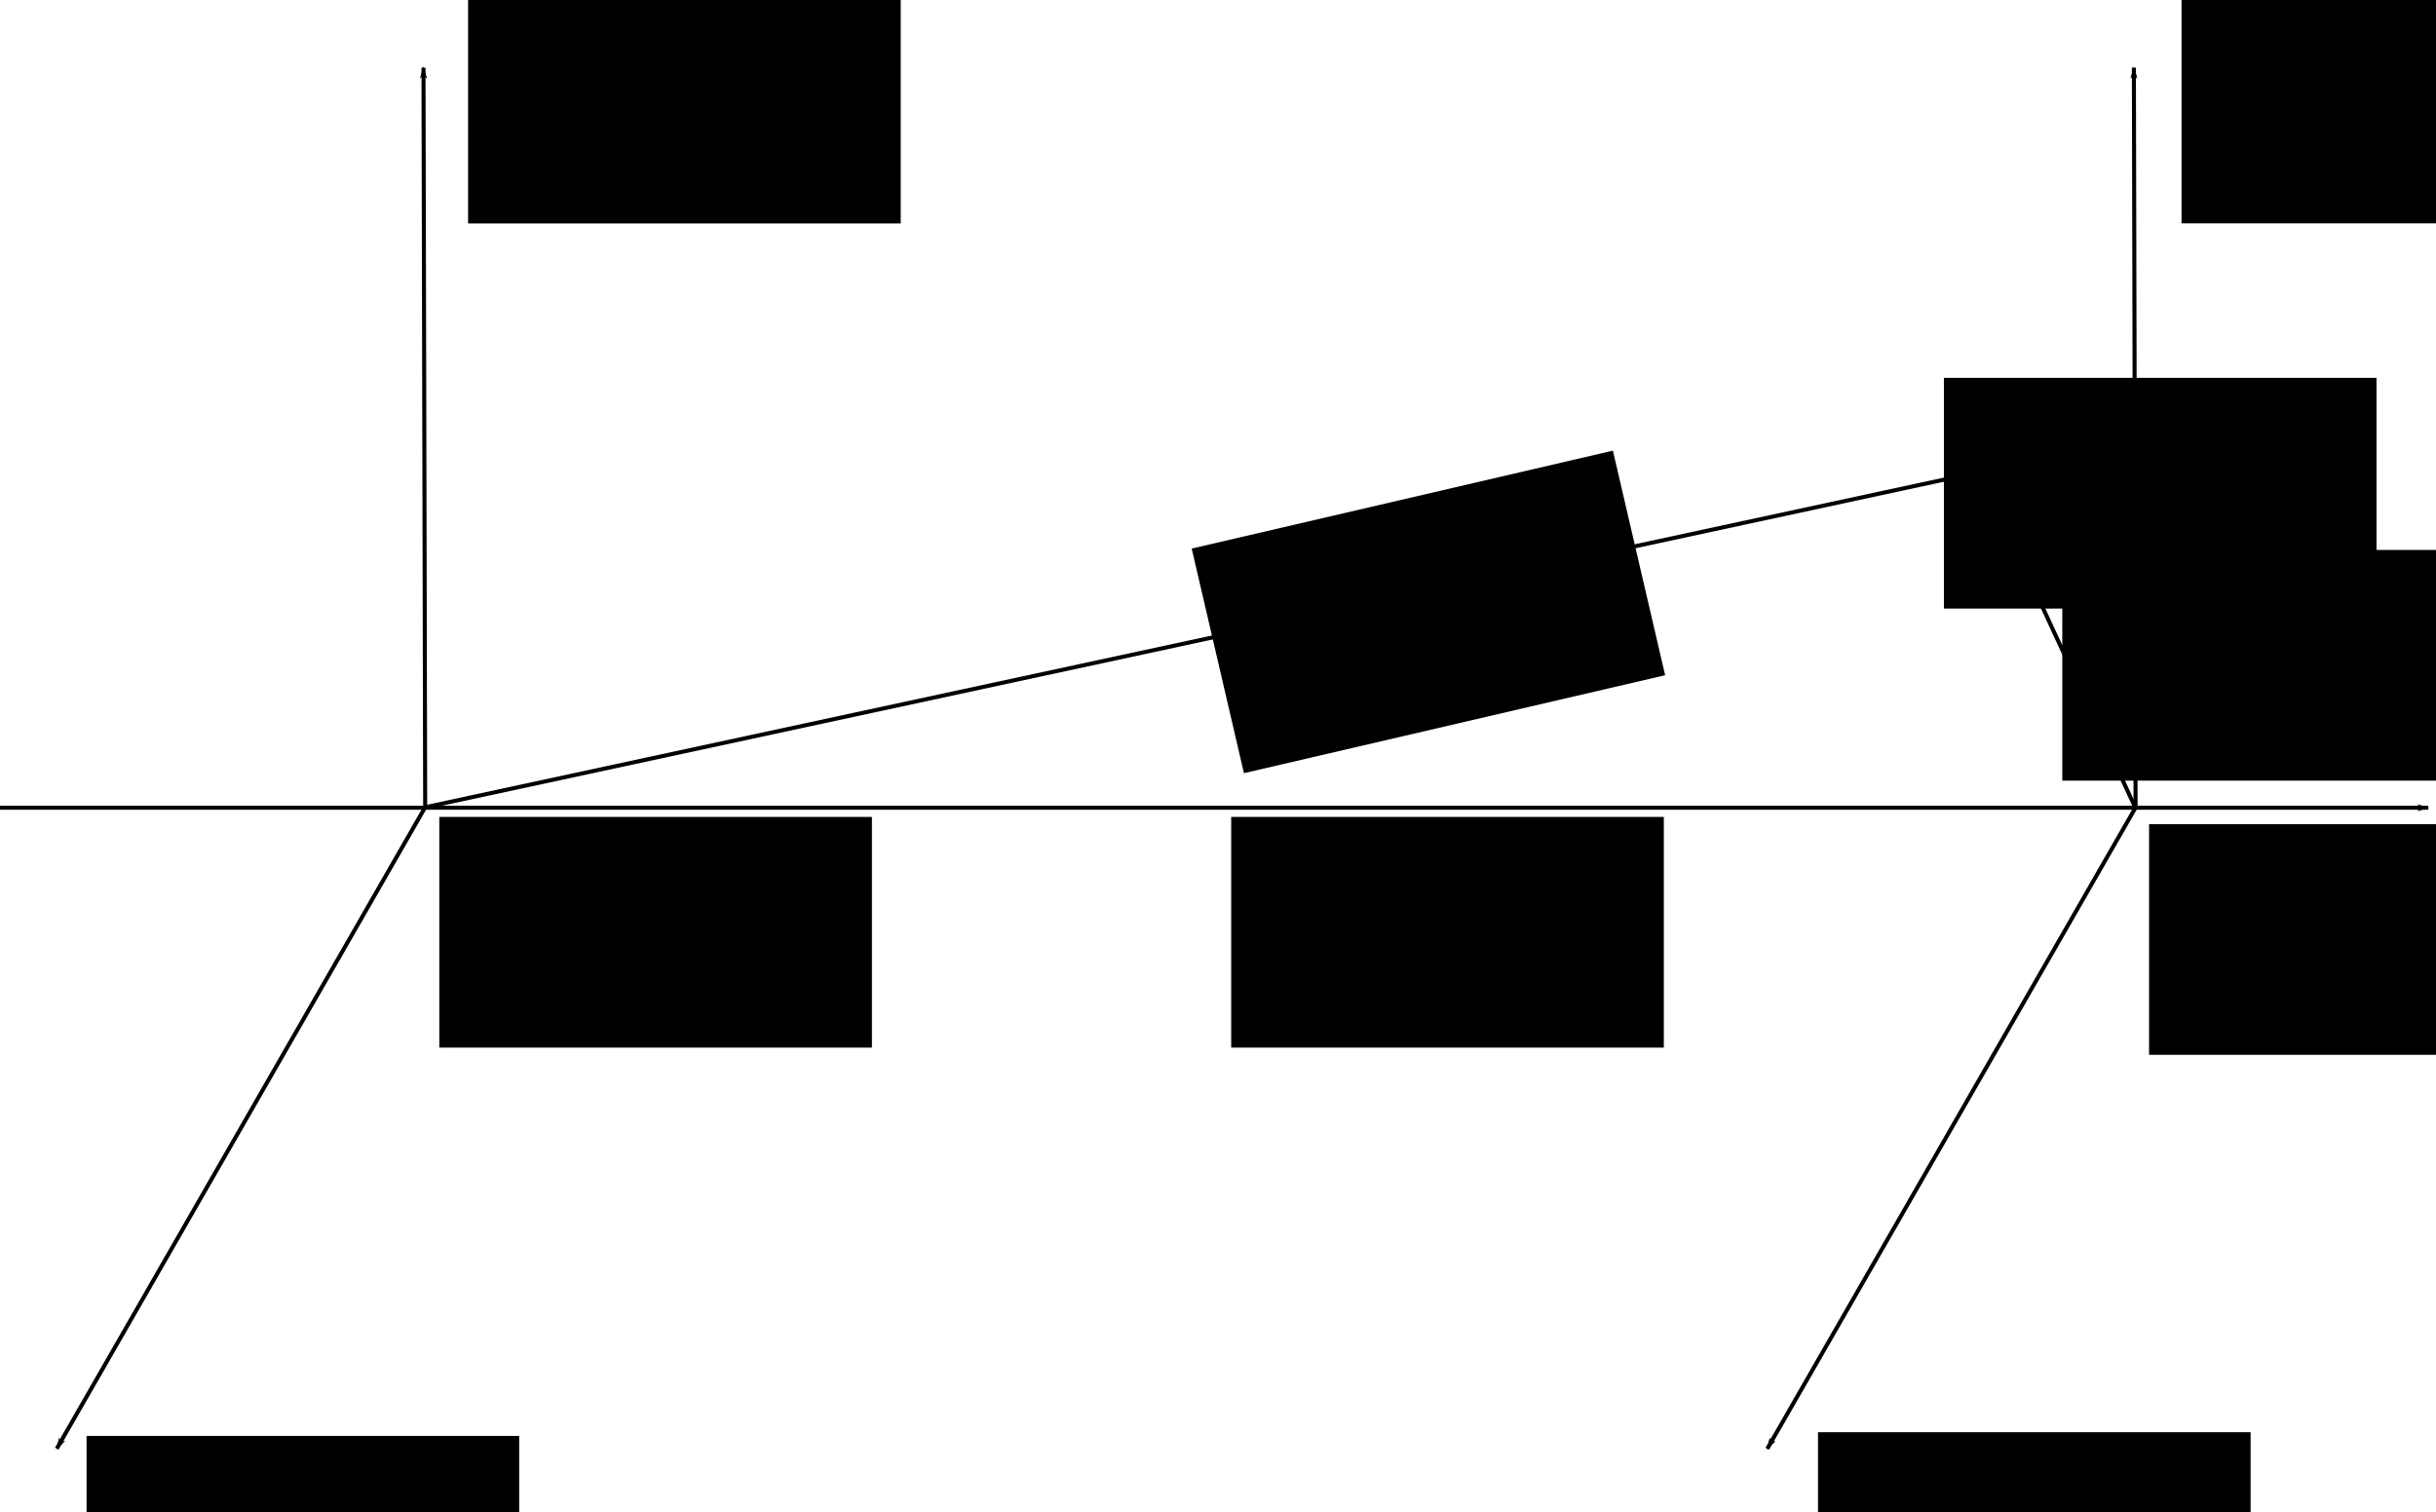 <?xml version="1.0" encoding="UTF-8" standalone="no"?>
<!-- Created with Inkscape (http://www.inkscape.org/) -->

<svg
   xmlns:dc="http://purl.org/dc/elements/1.1/"
   xmlns:cc="http://creativecommons.org/ns#"
   xmlns:rdf="http://www.w3.org/1999/02/22-rdf-syntax-ns#"
   xmlns:svg="http://www.w3.org/2000/svg"
   xmlns="http://www.w3.org/2000/svg"
   xmlns:sodipodi="http://sodipodi.sourceforge.net/DTD/sodipodi-0.dtd"
   xmlns:inkscape="http://www.inkscape.org/namespaces/inkscape"
   width="361.754mm"
   height="224.609mm"
   viewBox="0 0 361.754 224.609"
   version="1.1"
   id="svg8"
   inkscape:version="0.92.2 5c3e80d, 2017-08-06"
   sodipodi:docname="SphericalApprox.svg">
  <defs
     id="defs2">
    <marker
       inkscape:isstock="true"
       style="overflow:visible"
       id="marker2386"
       refX="0"
       refY="0"
       orient="auto"
       inkscape:stockid="DotM">
      <path
         transform="matrix(0.4,0,0,0.4,2.96,0.4)"
         style="fill:#000000;fill-opacity:1;fill-rule:evenodd;stroke:#000000;stroke-width:1pt;stroke-opacity:1"
         d="m -2.5,-1 c 0,2.76 -2.24,5 -5,5 -2.76,0 -5,-2.24 -5,-5 0,-2.76 2.24,-5 5,-5 2.76,0 5,2.24 5,5 z"
         id="path2384"
         inkscape:connector-curvature="0" />
    </marker>
    <marker
       inkscape:stockid="DotM"
       orient="auto"
       refY="0"
       refX="0"
       id="DotM"
       style="overflow:visible"
       inkscape:isstock="true"
       inkscape:collect="always">
      <path
         id="path878"
         d="m -2.5,-1 c 0,2.76 -2.24,5 -5,5 -2.76,0 -5,-2.24 -5,-5 0,-2.76 2.24,-5 5,-5 2.76,0 5,2.24 5,5 z"
         style="fill:#000000;fill-opacity:1;fill-rule:evenodd;stroke:#000000;stroke-width:1pt;stroke-opacity:1"
         transform="matrix(0.4,0,0,0.4,2.96,0.4)"
         inkscape:connector-curvature="0" />
    </marker>
    <marker
       inkscape:stockid="Arrow1Lend"
       orient="auto"
       refY="0"
       refX="0"
       id="marker2054"
       style="overflow:visible"
       inkscape:isstock="true">
      <path
         id="path2052"
         d="M 0,0 5,-5 -12.5,0 5,5 Z"
         style="fill:#000000;fill-opacity:1;fill-rule:evenodd;stroke:#000000;stroke-width:1pt;stroke-opacity:1"
         transform="matrix(-0.8,0,0,-0.8,-10,0)"
         inkscape:connector-curvature="0" />
    </marker>
    <marker
       inkscape:stockid="Arrow1Lend"
       orient="auto"
       refY="0"
       refX="0"
       id="marker1760"
       style="overflow:visible"
       inkscape:isstock="true">
      <path
         id="path1758"
         d="M 0,0 5,-5 -12.5,0 5,5 Z"
         style="fill:#000000;fill-opacity:1;fill-rule:evenodd;stroke:#000000;stroke-width:1pt;stroke-opacity:1"
         transform="matrix(-0.8,0,0,-0.8,-10,0)"
         inkscape:connector-curvature="0" />
    </marker>
    <marker
       inkscape:isstock="true"
       style="overflow:visible"
       id="marker1598"
       refX="0"
       refY="0"
       orient="auto"
       inkscape:stockid="Arrow1Lend"
       inkscape:collect="always">
      <path
         transform="matrix(-0.8,0,0,-0.8,-10,0)"
         style="fill:#000000;fill-opacity:1;fill-rule:evenodd;stroke:#000000;stroke-width:1pt;stroke-opacity:1"
         d="M 0,0 5,-5 -12.5,0 5,5 Z"
         id="path1596"
         inkscape:connector-curvature="0" />
    </marker>
    <marker
       inkscape:stockid="Arrow1Lend"
       orient="auto"
       refY="0"
       refX="0"
       id="marker1376"
       style="overflow:visible"
       inkscape:isstock="true"
       inkscape:collect="always">
      <path
         id="path1374"
         d="M 0,0 5,-5 -12.5,0 5,5 Z"
         style="fill:#000000;fill-opacity:1;fill-rule:evenodd;stroke:#000000;stroke-width:1pt;stroke-opacity:1"
         transform="matrix(-0.8,0,0,-0.8,-10,0)"
         inkscape:connector-curvature="0" />
    </marker>
    <marker
       inkscape:isstock="true"
       style="overflow:visible"
       id="marker1106"
       refX="0"
       refY="0"
       orient="auto"
       inkscape:stockid="Arrow1Lend"
       inkscape:collect="always">
      <path
         transform="matrix(-0.8,0,0,-0.8,-10,0)"
         style="fill:#000000;fill-opacity:1;fill-rule:evenodd;stroke:#000000;stroke-width:1pt;stroke-opacity:1"
         d="M 0,0 5,-5 -12.5,0 5,5 Z"
         id="path1104"
         inkscape:connector-curvature="0" />
    </marker>
    <marker
       inkscape:stockid="Arrow1Lend"
       orient="auto"
       refY="0"
       refX="0"
       id="Arrow1Lend"
       style="overflow:visible"
       inkscape:isstock="true"
       inkscape:collect="always">
      <path
         id="path817"
         d="M 0,0 5,-5 -12.5,0 5,5 Z"
         style="fill:#000000;fill-opacity:1;fill-rule:evenodd;stroke:#000000;stroke-width:1pt;stroke-opacity:1"
         transform="matrix(-0.8,0,0,-0.8,-10,0)"
         inkscape:connector-curvature="0" />
    </marker>
  </defs>
  <sodipodi:namedview
     id="base"
     pagecolor="#ffffff"
     bordercolor="#666666"
     borderopacity="1.0"
     inkscape:pageopacity="0.0"
     inkscape:pageshadow="2"
     inkscape:zoom="0.35"
     inkscape:cx="721.82024"
     inkscape:cy="503.62758"
     inkscape:document-units="mm"
     inkscape:current-layer="layer1"
     showgrid="false"
     inkscape:window-width="1440"
     inkscape:window-height="789"
     inkscape:window-x="0"
     inkscape:window-y="1"
     inkscape:window-maximized="1" />
  <g
     inkscape:label="Layer 1"
     inkscape:groupmode="layer"
     id="layer1"
     transform="translate(55.185,-23.57)">
    <path
       style="fill:none;stroke:#000000;stroke-width:0.6;stroke-linecap:butt;stroke-linejoin:miter;stroke-miterlimit:4;stroke-dasharray:none;stroke-opacity:1;marker-end:url(#Arrow1Lend)"
       d="M -55.185,143.542 H 305.405"
       id="path812"
       inkscape:connector-curvature="0" />
    <path
       inkscape:connector-curvature="0"
       id="path1102"
       d="M 7.955,143.473 -46.75,238.727"
       style="fill:none;stroke:#000000;stroke-width:0.6;stroke-linecap:butt;stroke-linejoin:miter;stroke-miterlimit:4;stroke-dasharray:none;stroke-opacity:1;marker-end:url(#marker1106)" />
    <path
       style="fill:none;stroke:#000000;stroke-width:0.6;stroke-linecap:butt;stroke-linejoin:miter;stroke-miterlimit:4;stroke-dasharray:none;stroke-opacity:1;marker-end:url(#marker1376)"
       d="m 261.97,143.492 -54.705,95.254"
       id="path1372"
       inkscape:connector-curvature="0" />
    <path
       inkscape:connector-curvature="0"
       id="path1594"
       d="M 261.955,143.473 261.704,33.628"
       style="fill:none;stroke:#000000;stroke-width:0.6;stroke-linecap:butt;stroke-linejoin:miter;stroke-miterlimit:4;stroke-dasharray:none;stroke-opacity:1;marker-end:url(#marker1598)" />
    <path
       style="fill:none;stroke:#000000;stroke-width:0.6;stroke-linecap:butt;stroke-linejoin:miter;stroke-miterlimit:4;stroke-dasharray:none;stroke-opacity:1;marker-end:url(#marker1760)"
       d="M 7.955,143.473 7.704,33.628"
       id="path1756"
       inkscape:connector-curvature="0" />
    <path
       style="fill:none;stroke:#000000;stroke-width:0.6;stroke-linecap:butt;stroke-linejoin:miter;stroke-miterlimit:4;stroke-dasharray:none;stroke-opacity:1;marker-end:url(#DotM)"
       d="M 261.818,143.309 238.834,93.661"
       id="path2050"
       inkscape:connector-curvature="0" />
    <path
       inkscape:connector-curvature="0"
       id="path2382"
       d="M 7.955,143.473 238.834,93.661"
       style="fill:none;stroke:#000000;stroke-width:0.6;stroke-linecap:butt;stroke-linejoin:miter;stroke-miterlimit:4;stroke-dasharray:none;stroke-opacity:1;marker-end:url(#marker2386)"
       sodipodi:nodetypes="cc" />
    <flowRoot
       transform="matrix(0.265,0,0,0.265,-66.283,87.13)"
       style="font-style:normal;font-weight:normal;font-size:40px;line-height:1.25;font-family:sans-serif;letter-spacing:0px;word-spacing:0px;fill:#000000;fill-opacity:1;stroke:none"
       id="flowRoot2774"
       xml:space="preserve"><flowRegion
         id="flowRegion2770"><rect
           y="562.895"
           x="1060.66"
           height="129.3"
           width="242.437"
           id="rect2768" /></flowRegion><flowPara
         id="flowPara2772">$y'$</flowPara></flowRoot>    <flowRoot
       xml:space="preserve"
       id="flowRoot2782"
       style="font-style:normal;font-weight:normal;font-size:40px;line-height:1.25;font-family:sans-serif;letter-spacing:0px;word-spacing:0px;fill:#000000;fill-opacity:1;stroke:none"
       transform="matrix(0.265,0,0,0.265,-12.294,-126.686)"><flowRegion
         id="flowRegion2778"><rect
           id="rect2776"
           width="242.437"
           height="129.3"
           x="1060.66"
           y="562.895" /></flowRegion><flowPara
         id="flowPara2780">$x'$</flowPara></flowRoot>    <flowRoot
       transform="matrix(0.265,0,0,0.265,-266.746,-126.67)"
       style="font-style:normal;font-weight:normal;font-size:40px;line-height:1.25;font-family:sans-serif;letter-spacing:0px;word-spacing:0px;fill:#000000;fill-opacity:1;stroke:none"
       id="flowRoot2790"
       xml:space="preserve"><flowRegion
         id="flowRegion2786"><rect
           y="562.895"
           x="1060.66"
           height="129.3"
           width="242.437"
           id="rect2784" /></flowRegion><flowPara
         id="flowPara2788">$x$</flowPara></flowRoot>    <flowRoot
       xml:space="preserve"
       id="flowRoot2798"
       style="font-style:normal;font-weight:normal;font-size:40px;line-height:1.25;font-family:sans-serif;letter-spacing:0px;word-spacing:0px;fill:#000000;fill-opacity:1;stroke:none"
       transform="matrix(0.265,0,0,0.265,-323.407,87.681)"><flowRegion
         id="flowRegion2794"><rect
           id="rect2792"
           width="242.437"
           height="129.3"
           x="1060.66"
           y="562.895" /></flowRegion><flowPara
         id="flowPara2796">$y$</flowPara></flowRoot>    <flowRoot
       transform="matrix(0.265,0,0,0.265,-271.022,-4.26)"
       style="font-style:normal;font-weight:normal;font-size:40px;line-height:1.25;font-family:sans-serif;letter-spacing:0px;word-spacing:0px;fill:#000000;fill-opacity:1;stroke:none"
       id="flowRoot2806"
       xml:space="preserve"><flowRegion
         id="flowRegion2802"><rect
           y="562.895"
           x="1060.66"
           height="129.3"
           width="242.437"
           id="rect2800" /></flowRegion><flowPara
         id="flowPara2804">$O$</flowPara></flowRoot>    <flowRoot
       xml:space="preserve"
       id="flowRoot2814"
       style="font-style:normal;font-weight:normal;font-size:40px;line-height:1.25;font-family:sans-serif;letter-spacing:0px;word-spacing:0px;fill:#000000;fill-opacity:1;stroke:none"
       transform="matrix(0.265,0,0,0.265,-17.116,-3.191)"><flowRegion
         id="flowRegion2810"><rect
           id="rect2808"
           width="242.437"
           height="129.3"
           x="1060.66"
           y="562.895" /></flowRegion><flowPara
         id="flowPara2812">$O'$</flowPara></flowRoot>    <flowRoot
       transform="matrix(0.258,-0.06,0.06,0.258,-185.637,23.462)"
       style="font-style:normal;font-weight:normal;font-size:40px;line-height:1.25;font-family:sans-serif;letter-spacing:0px;word-spacing:0px;fill:#000000;fill-opacity:1;stroke:none"
       id="flowRoot2822"
       xml:space="preserve"><flowRegion
         id="flowRegion2818"><rect
           y="562.895"
           x="1060.66"
           height="129.3"
           width="242.437"
           id="rect2816" /></flowRegion><flowPara
         id="flowPara2820">$r$</flowPara></flowRoot>    <flowRoot
       xml:space="preserve"
       id="flowRoot2830"
       style="font-style:normal;font-weight:normal;font-size:40px;line-height:1.25;font-family:sans-serif;letter-spacing:0px;word-spacing:0px;fill:#000000;fill-opacity:1;stroke:none"
       transform="matrix(0.265,0,0,0.265,-153.423,-4.26)"><flowRegion
         id="flowRegion2826"><rect
           id="rect2824"
           width="242.437"
           height="129.3"
           x="1060.66"
           y="562.895" /></flowRegion><flowPara
         id="flowPara2828">$z$</flowPara></flowRoot>    <flowRoot
       transform="matrix(0.265,0,0,0.265,-47.585,-69.474)"
       style="font-style:normal;font-weight:normal;font-size:40px;line-height:1.25;font-family:sans-serif;letter-spacing:0px;word-spacing:0px;fill:#000000;fill-opacity:1;stroke:none"
       id="flowRoot2838"
       xml:space="preserve"><flowRegion
         id="flowRegion2834"><rect
           y="562.895"
           x="1060.66"
           height="129.3"
           width="242.437"
           id="rect2832" /></flowRegion><flowPara
         id="flowPara2836">$P$</flowPara></flowRoot>    <flowRoot
       transform="matrix(0.265,0,0,0.265,-30.004,-43.913)"
       style="font-style:normal;font-weight:normal;font-size:40px;line-height:1.25;font-family:sans-serif;letter-spacing:0px;word-spacing:0px;fill:#000000;fill-opacity:1;stroke:none"
       id="flowRoot2846"
       xml:space="preserve"><flowRegion
         id="flowRegion2842"><rect
           y="562.895"
           x="1060.66"
           height="129.3"
           width="242.437"
           id="rect2840" /></flowRegion><flowPara
         id="flowPara2844">$\rho$</flowPara></flowRoot>  </g>
</svg>

